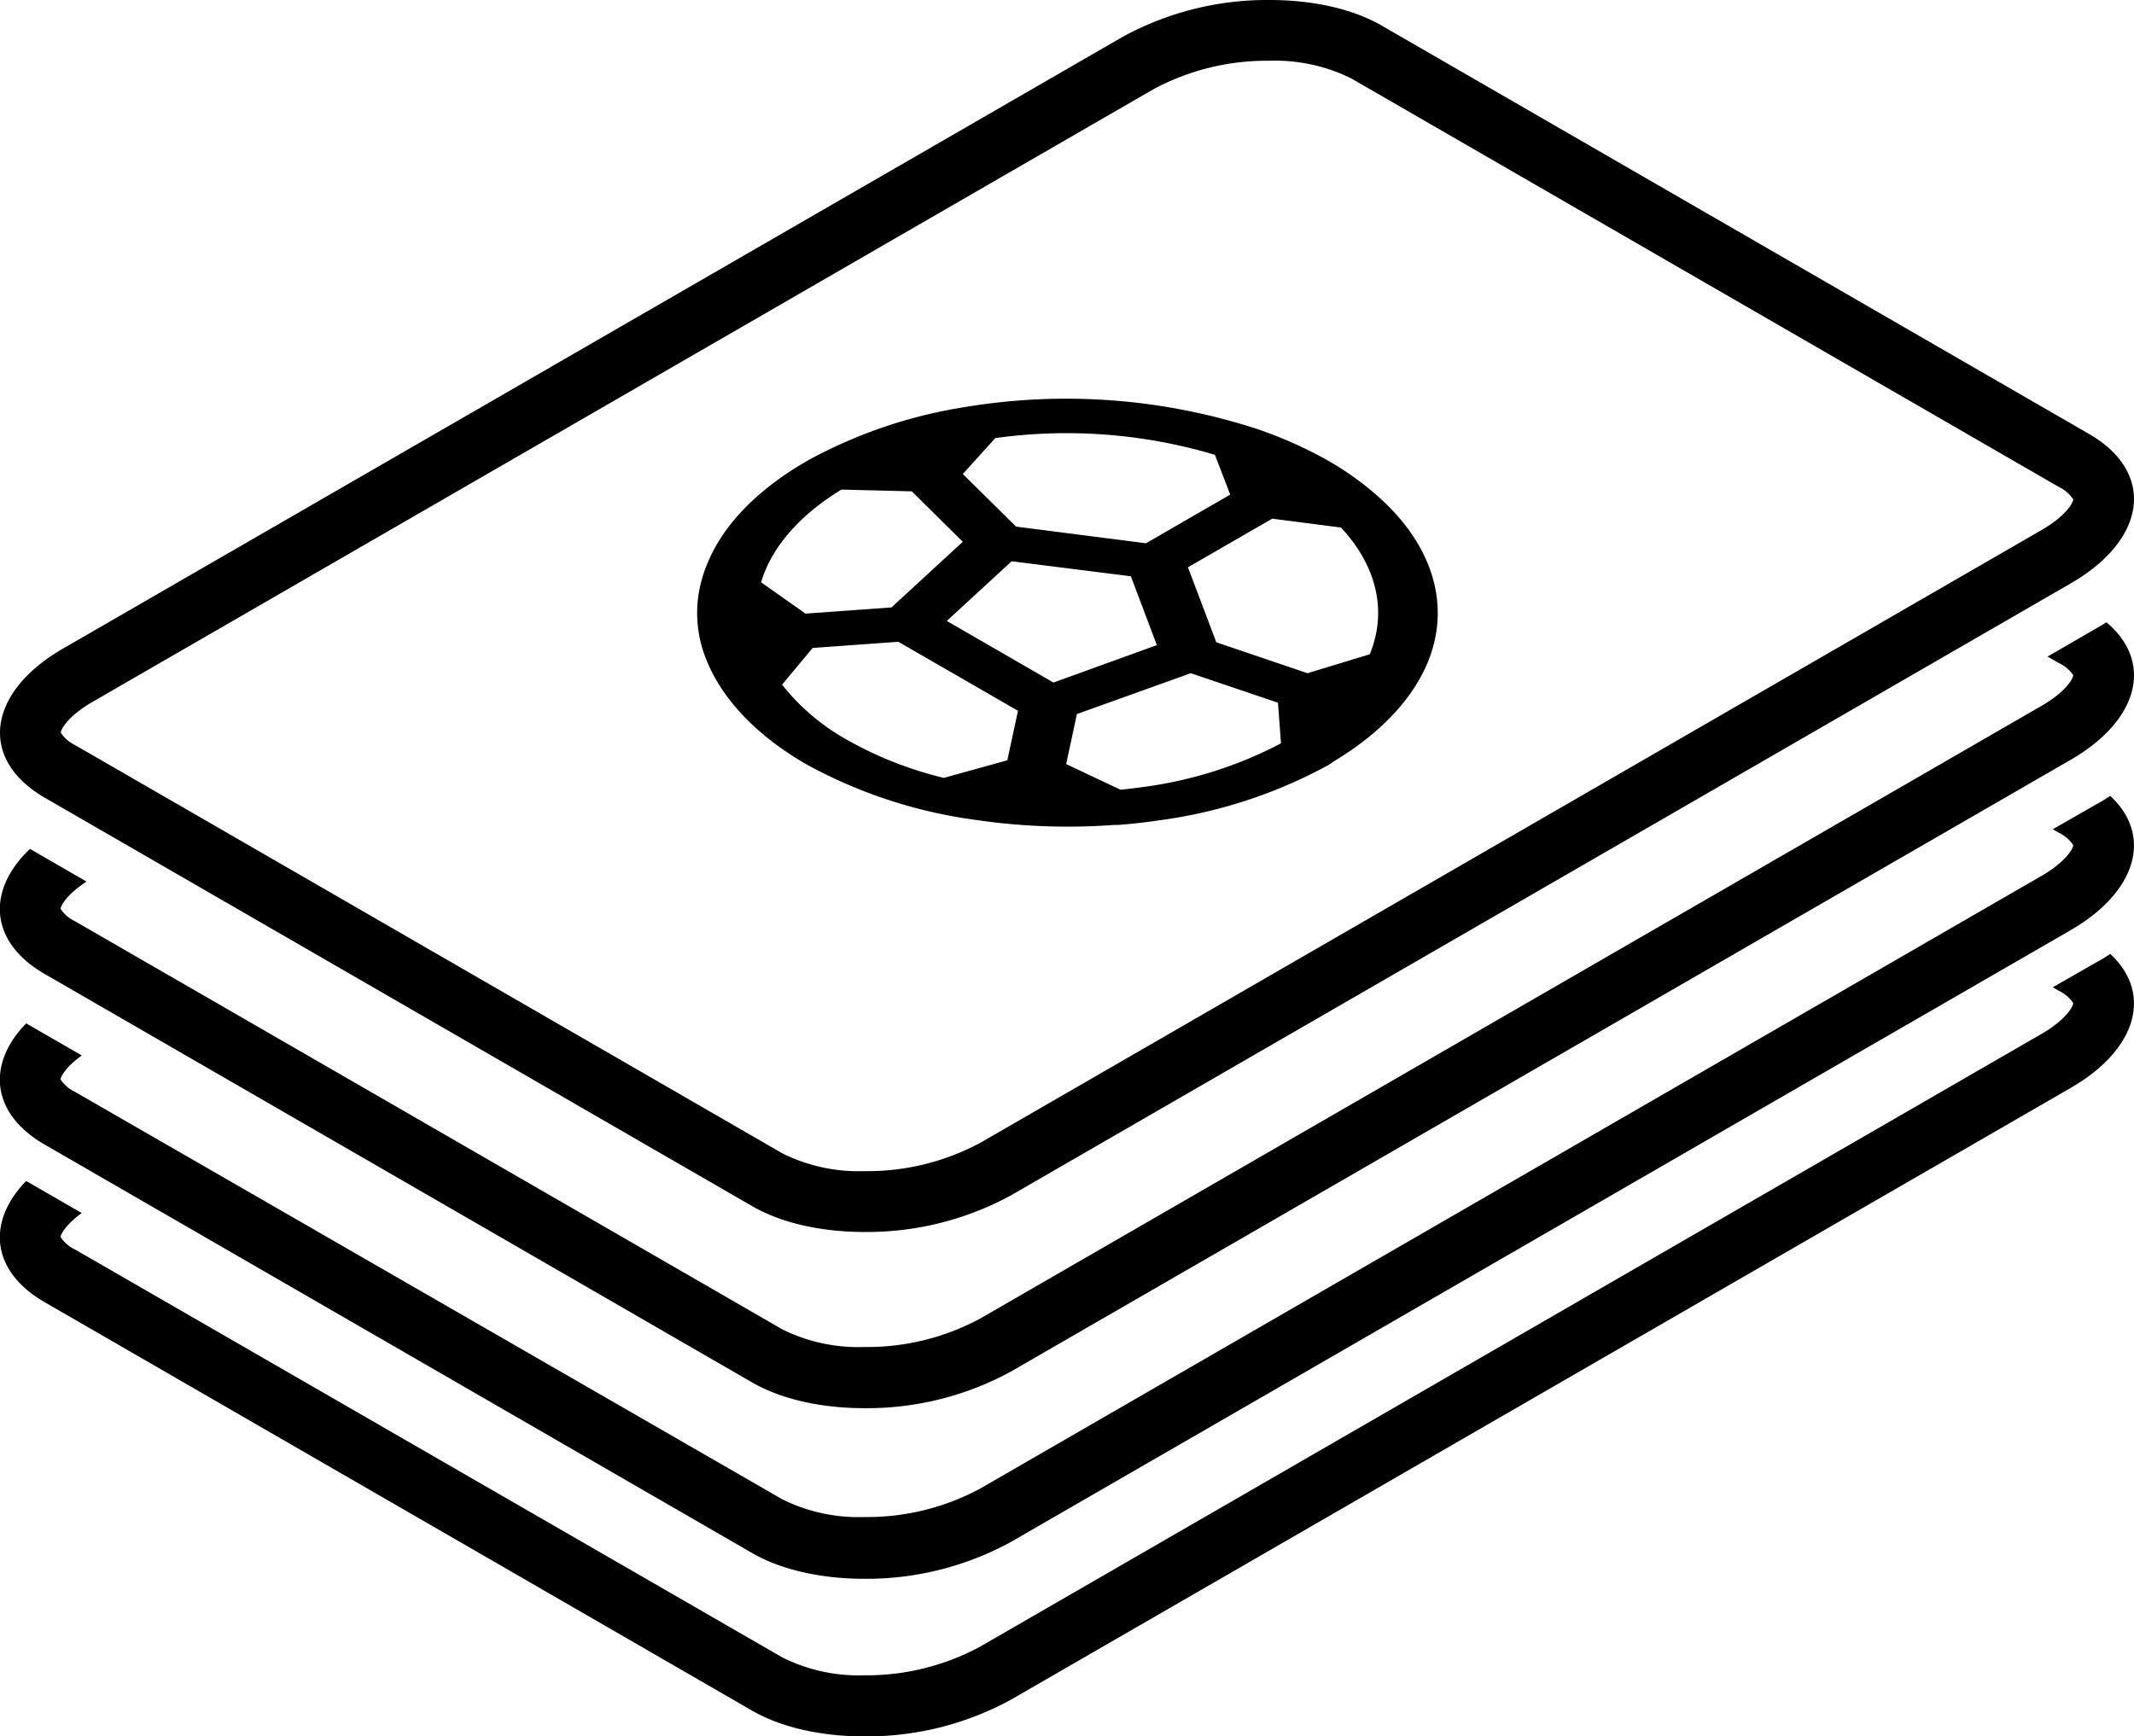 <svg xmlns="http://www.w3.org/2000/svg" viewBox="0 0 256 208.32"><defs><style>.cls-1{fill:#000;}</style></defs><title>Asset 1</title><g id="Layer_2" data-name="Layer 2"><g id="Layer_1-2" data-name="Layer 1"><path class="cls-1" d="M252.69,74.66c-.39.25-.78.49-1.19.72l-5.87,3.39,1.35.78A4.2,4.2,0,0,1,248.71,81c0,.36-.81,2-4,3.8l-127.13,73.4a28.58,28.58,0,0,1-13.91,3.41,20.53,20.53,0,0,1-9.83-2.12L9,110.53a4.3,4.3,0,0,1-1.73-1.48c0-.33.67-1.69,3.11-3.28l-6.78-3.92c-5.28,5-4.85,11.19,1.75,15l84.86,49c3.6,2.08,8.43,3.1,13.48,3.1a36.1,36.1,0,0,0,17.56-4.38L248.4,91.16C256.7,86.37,258.31,79.36,252.69,74.66Z"/><path class="cls-1" d="M253.15,95.49c-.53.35-1.08.7-1.65,1l-5.24,3,.72.42a4.2,4.2,0,0,1,1.73,1.49c0,.35-.81,2-4,3.8l-127.13,73.4a28.58,28.58,0,0,1-13.91,3.41,20.52,20.52,0,0,1-9.83-2.13L9,131a4.2,4.2,0,0,1-1.73-1.49c0-.29.57-1.46,2.54-2.88l-6.67-3.85c-4.79,4.93-4.19,10.84,2.21,14.54l84.86,49c3.6,2.08,8.43,3.1,13.48,3.1A36.11,36.11,0,0,0,121.27,185l127.13-73.4C256.46,106.92,258.21,100.17,253.15,95.49Z"/><path class="cls-1" d="M253.15,114.45c-.53.35-1.08.7-1.65,1l-5.24,3,.72.42a4.3,4.3,0,0,1,1.73,1.48c0,.36-.81,2-4,3.81l-127.13,73.4A28.7,28.7,0,0,1,103.71,201a20.52,20.52,0,0,1-9.83-2.13L9,149.91a4.2,4.2,0,0,1-1.73-1.49c0-.29.57-1.46,2.54-2.88l-6.67-3.85c-4.79,4.93-4.19,10.84,2.21,14.54l84.86,49c3.6,2.08,8.43,3.1,13.48,3.1a36.11,36.11,0,0,0,17.56-4.39l127.13-73.4C256.46,125.88,258.21,119.13,253.15,114.45Z"/><path class="cls-1" d="M152.29,7.29h0a20.52,20.52,0,0,1,9.83,2.13l84.86,49a4.2,4.2,0,0,1,1.73,1.49c0,.36-.81,2-4,3.8L117.62,137.1a28.58,28.58,0,0,1-13.91,3.41,20.53,20.53,0,0,1-9.83-2.12L9,89.39A4.2,4.2,0,0,1,7.29,87.9c0-.35.81-2,4-3.8L138.38,10.7a28.7,28.7,0,0,1,13.91-3.41m0-7.29a36.11,36.11,0,0,0-17.56,4.39L7.6,77.79c-9.19,5.3-10.18,13.32-2.23,17.92l84.86,49c3.6,2.08,8.43,3.1,13.48,3.1a36.11,36.11,0,0,0,17.56-4.39L248.4,70c9.19-5.3,10.18-13.32,2.23-17.92l-84.86-49C162.17,1,157.34,0,152.29,0Z"/><path class="cls-1" d="M160,91.35l.36-.22c4.88-3,8.47-6.62,10.44-10.62,3.33-6.75,1.65-14.11-4.62-20.15A35.18,35.18,0,0,0,158.84,55a50.48,50.48,0,0,0-8-3.52,74,74,0,0,0-35.16-2.63A58,58,0,0,0,97.36,55l-.21.11-.25.14-.25.15C91,58.68,86.92,62.79,85,67.28a16.37,16.37,0,0,0-1,3,14.74,14.74,0,0,0,.06,6.8A16.2,16.2,0,0,0,85,79.78c2,4.49,6,8.6,11.68,11.89a58.21,58.21,0,0,0,20.58,6.73c1.17.17,2.36.32,3.56.43a76.37,76.37,0,0,0,12.92.14l.38,0c1.42-.1,3.12-.28,4.8-.53a58.35,58.35,0,0,0,20.58-6.73ZM138.78,77.4l-12.4,4.49-12.8-7.39,7.78-7.16,14.3,1.8ZM115.5,65l-8.56,7.88-10.31.74L91.3,69.86a13.67,13.67,0,0,1,.58-1.58c1.54-3.57,4.67-6.86,9.06-9.54l8.44.21Zm27.35,15.77,10.46,3.54.36,4.88a49.58,49.58,0,0,1-16.51,5.23c-.91.13-1.82.24-2.74.33l-6.52-3.08,1.29-6Zm14,0-10.94-3.71-3.4-9,10.11-5.83,8.24,1.06c4.33,4.63,5.57,10.08,3.46,15.21Zm-11.1-26.18,1.83,4.75-10.1,5.84-15.59-2-6.39-6.31,3.9-4.31A62.19,62.19,0,0,1,145.78,54.58ZM107.77,77l14.35,8.28-1.28,5.94-7.62,2.11a44.88,44.88,0,0,1-11.54-4.53,26,26,0,0,1-7.86-6.66l3.67-4.4Z"/></g></g></svg>